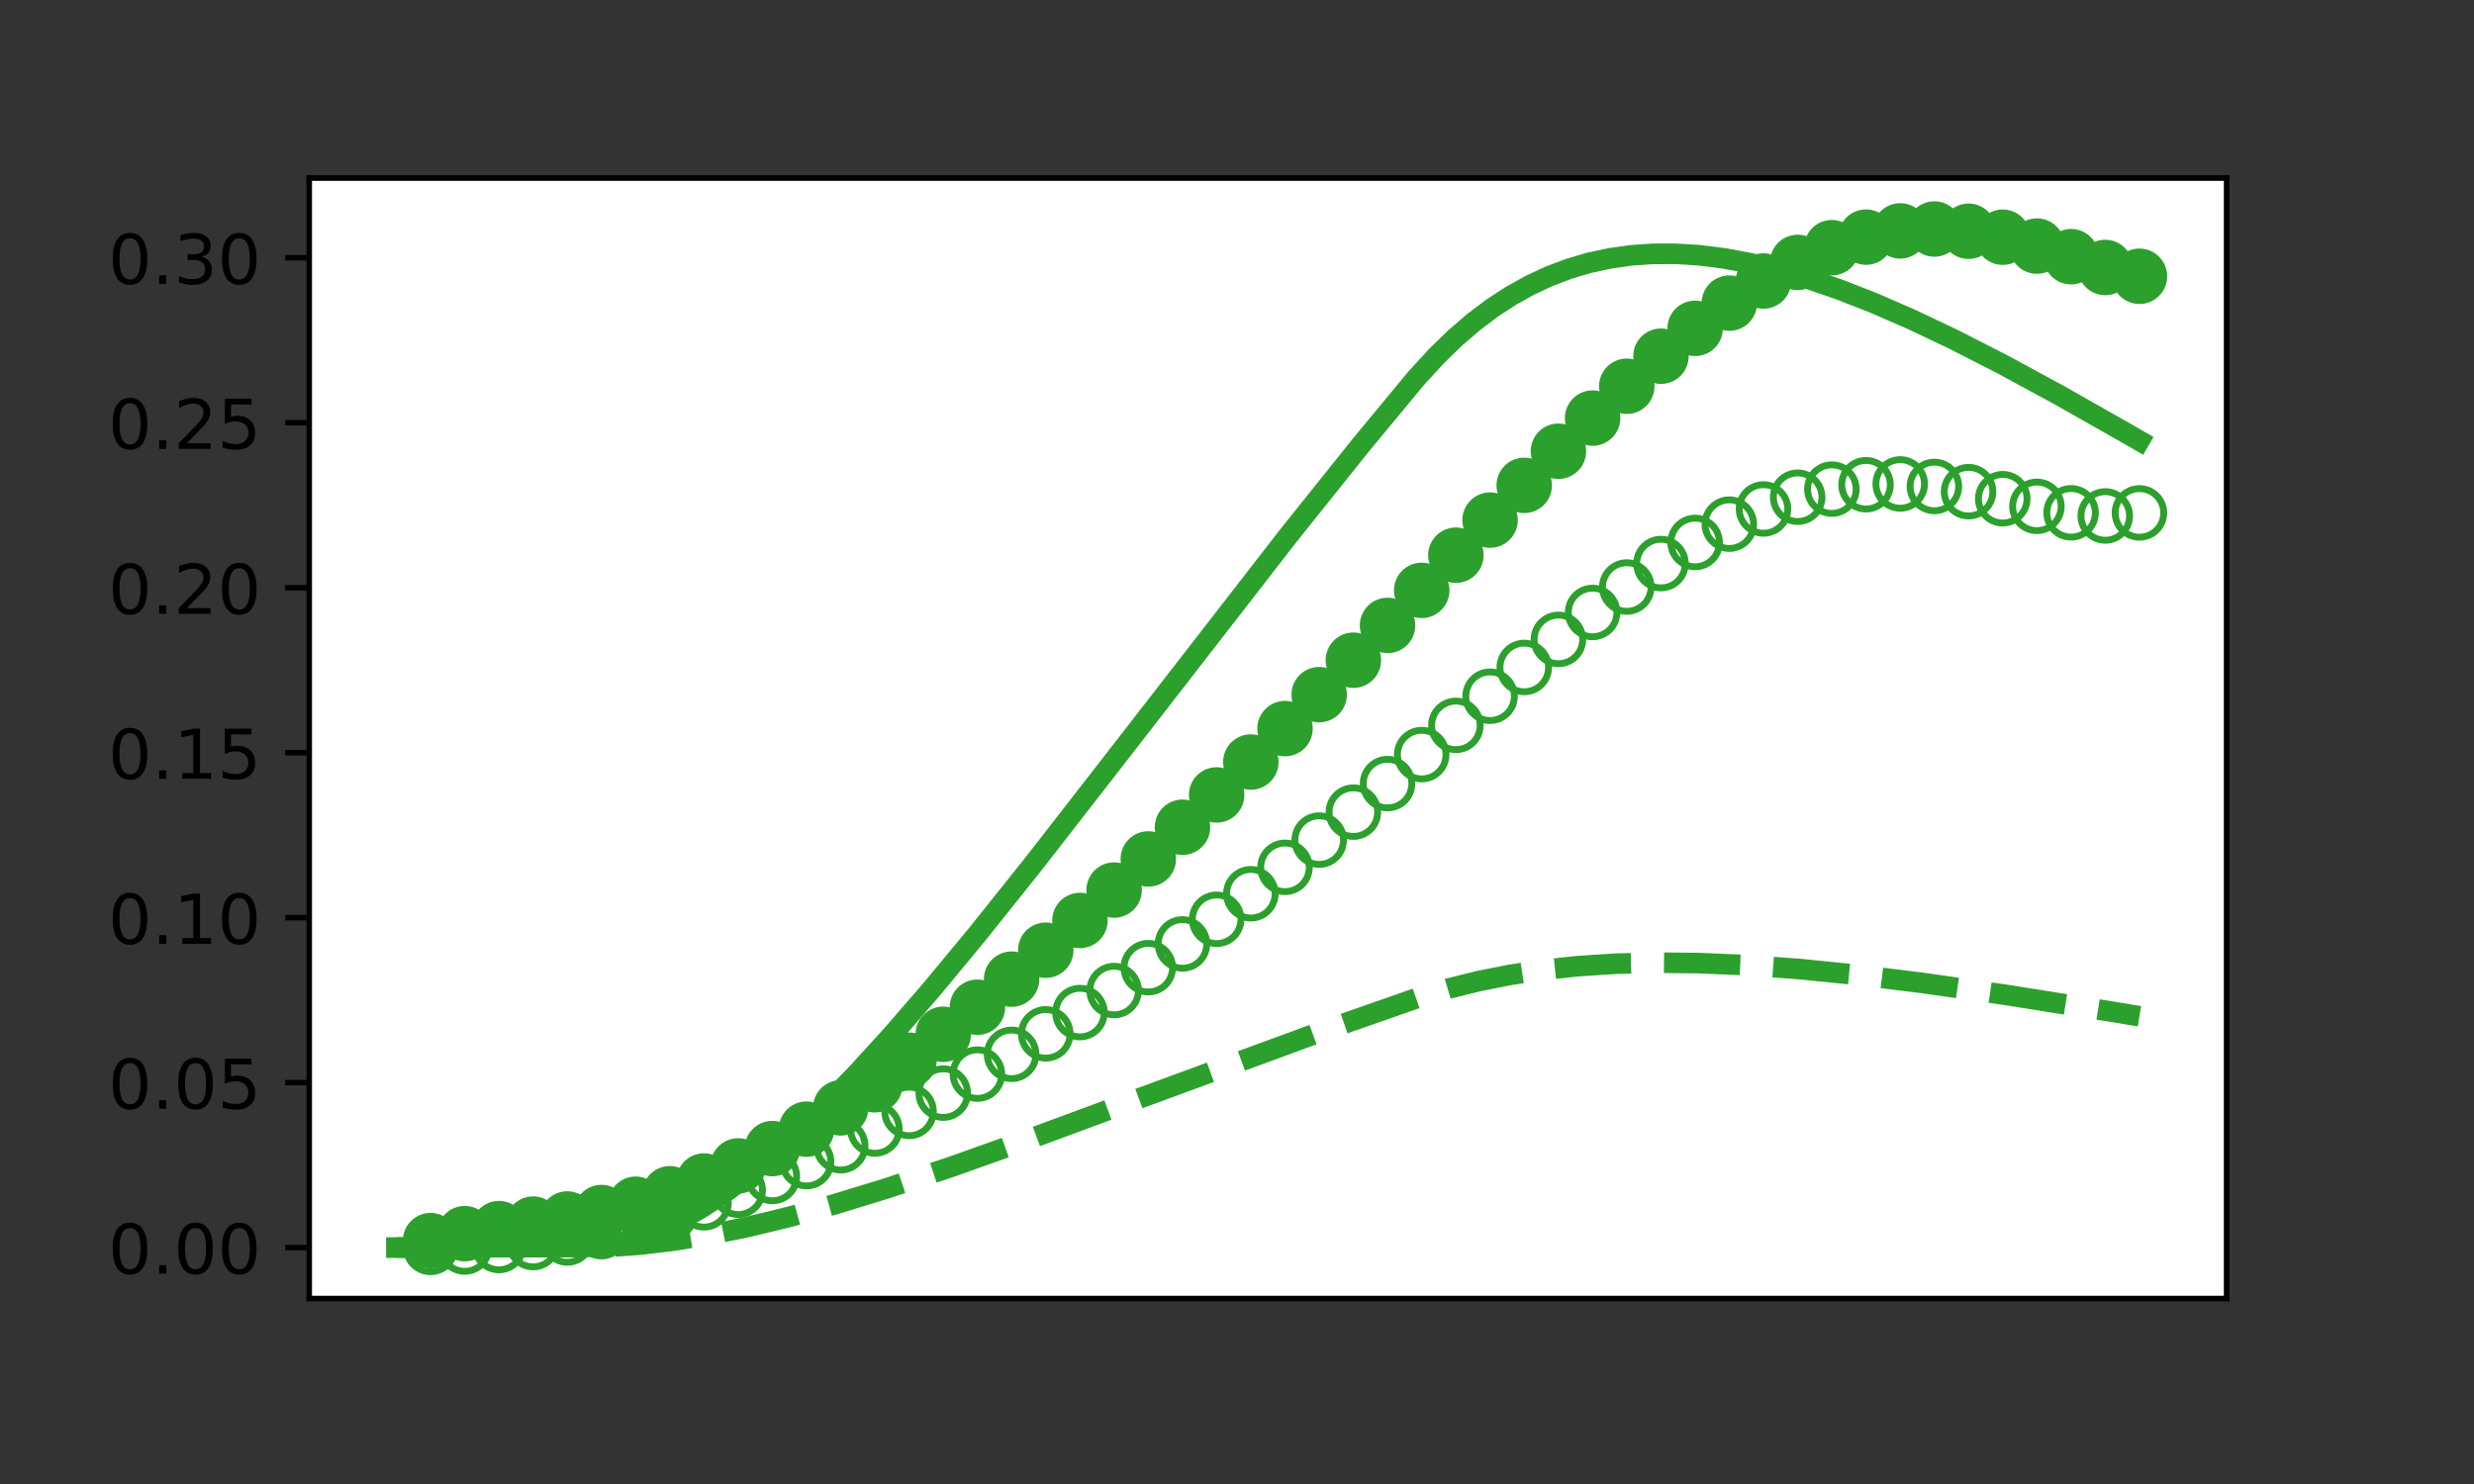 <?xml version="1.0" encoding="utf-8" standalone="no"?>
<!DOCTYPE svg PUBLIC "-//W3C//DTD SVG 1.1//EN"
  "http://www.w3.org/Graphics/SVG/1.1/DTD/svg11.dtd">
<!-- Created with matplotlib (https://matplotlib.org/) -->
<svg height="216pt" version="1.1" viewBox="0 0 360 216" width="360pt" xmlns="http://www.w3.org/2000/svg" xmlns:xlink="http://www.w3.org/1999/xlink">
 <rect x="0" y="0" width="360" height="216" fill="#333333" stroke="none"/>
 <defs>
  <style type="text/css">*{stroke-linecap:butt;stroke-linejoin:round;}</style>
 </defs>
 <g id="figure_1">
  <g id="patch_1">
   <path d="M 0 216 
L 360 216 
L 360 0 
L 0 0 
z
" style="fill:none;"/>
  </g>
  <g id="axes_1">
   <g id="patch_2">
    <path d="M 45 189 
L 324 189 
L 324 25.92 
L 45 25.92 
z
" style="fill:#ffffff;"/>
   </g>
   <g id="PathCollection_1">
    <path clip-path="url(#p27e7b2df87)" d="M 62.655 185.099 
C 63.593 185.099 64.492 184.727 65.155 184.064 
C 65.818 183.401 66.191 182.501 66.191 181.564 
C 66.191 180.626 65.818 179.727 65.155 179.064 
C 64.492 178.401 63.593 178.028 62.655 178.028 
C 61.717 178.028 60.818 178.401 60.155 179.064 
C 59.492 179.727 59.12 180.626 59.12 181.564 
C 59.12 182.501 59.492 183.401 60.155 184.064 
C 60.818 184.727 61.717 185.099 62.655 185.099 
z
" style="fill:none;stroke:#2ca02c;"/>
   </g>
   <g id="PathCollection_2">
    <path clip-path="url(#p27e7b2df87)" d="M 67.628 185.044 
C 68.566 185.044 69.465 184.672 70.128 184.009 
C 70.791 183.346 71.164 182.446 71.164 181.509 
C 71.164 180.571 70.791 179.672 70.128 179.009 
C 69.465 178.346 68.566 177.973 67.628 177.973 
C 66.691 177.973 65.791 178.346 65.128 179.009 
C 64.465 179.672 64.093 180.571 64.093 181.509 
C 64.093 182.446 64.465 183.346 65.128 184.009 
C 65.791 184.672 66.691 185.044 67.628 185.044 
z
" style="fill:none;stroke:#2ca02c;"/>
   </g>
   <g id="PathCollection_3">
    <path clip-path="url(#p27e7b2df87)" d="M 72.602 184.825 
C 73.539 184.825 74.439 184.453 75.102 183.79 
C 75.765 183.127 76.137 182.227 76.137 181.29 
C 76.137 180.352 75.765 179.453 75.102 178.79 
C 74.439 178.127 73.539 177.754 72.602 177.754 
C 71.664 177.754 70.765 178.127 70.102 178.79 
C 69.439 179.453 69.066 180.352 69.066 181.29 
C 69.066 182.227 69.439 183.127 70.102 183.79 
C 70.765 184.453 71.664 184.825 72.602 184.825 
z
" style="fill:none;stroke:#2ca02c;"/>
   </g>
   <g id="PathCollection_4">
    <path clip-path="url(#p27e7b2df87)" d="M 77.575 184.394 
C 78.513 184.394 79.412 184.021 80.075 183.358 
C 80.738 182.695 81.11 181.796 81.11 180.858 
C 81.11 179.92 80.738 179.021 80.075 178.358 
C 79.412 177.695 78.513 177.323 77.575 177.323 
C 76.637 177.323 75.738 177.695 75.075 178.358 
C 74.412 179.021 74.039 179.92 74.039 180.858 
C 74.039 181.796 74.412 182.695 75.075 183.358 
C 75.738 184.021 76.637 184.394 77.575 184.394 
z
" style="fill:none;stroke:#2ca02c;"/>
   </g>
   <g id="PathCollection_5">
    <path clip-path="url(#p27e7b2df87)" d="M 82.548 183.723 
C 83.486 183.723 84.385 183.35 85.048 182.687 
C 85.711 182.024 86.084 181.125 86.084 180.187 
C 86.084 179.25 85.711 178.35 85.048 177.687 
C 84.385 177.024 83.486 176.652 82.548 176.652 
C 81.61 176.652 80.711 177.024 80.048 177.687 
C 79.385 178.35 79.013 179.25 79.013 180.187 
C 79.013 181.125 79.385 182.024 80.048 182.687 
C 80.711 183.35 81.61 183.723 82.548 183.723 
z
" style="fill:none;stroke:#2ca02c;"/>
   </g>
   <g id="PathCollection_6">
    <path clip-path="url(#p27e7b2df87)" d="M 87.521 182.803 
C 88.459 182.803 89.358 182.43 90.021 181.767 
C 90.684 181.104 91.057 180.205 91.057 179.267 
C 91.057 178.33 90.684 177.43 90.021 176.767 
C 89.358 176.104 88.459 175.732 87.521 175.732 
C 86.584 175.732 85.684 176.104 85.021 176.767 
C 84.358 177.43 83.986 178.33 83.986 179.267 
C 83.986 180.205 84.358 181.104 85.021 181.767 
C 85.684 182.43 86.584 182.803 87.521 182.803 
z
" style="fill:none;stroke:#2ca02c;"/>
   </g>
   <g id="PathCollection_7">
    <path clip-path="url(#p27e7b2df87)" d="M 92.495 181.635 
C 93.432 181.635 94.332 181.263 94.995 180.6 
C 95.658 179.937 96.03 179.037 96.03 178.1 
C 96.03 177.162 95.658 176.263 94.995 175.6 
C 94.332 174.937 93.432 174.564 92.495 174.564 
C 91.557 174.564 90.658 174.937 89.995 175.6 
C 89.332 176.263 88.959 177.162 88.959 178.1 
C 88.959 179.037 89.332 179.937 89.995 180.6 
C 90.658 181.263 91.557 181.635 92.495 181.635 
z
" style="fill:none;stroke:#2ca02c;"/>
   </g>
   <g id="PathCollection_8">
    <path clip-path="url(#p27e7b2df87)" d="M 97.468 180.231 
C 98.406 180.231 99.305 179.859 99.968 179.196 
C 100.631 178.533 101.003 177.633 101.003 176.696 
C 101.003 175.758 100.631 174.859 99.968 174.196 
C 99.305 173.533 98.406 173.16 97.468 173.16 
C 96.53 173.16 95.631 173.533 94.968 174.196 
C 94.305 174.859 93.932 175.758 93.932 176.696 
C 93.932 177.633 94.305 178.533 94.968 179.196 
C 95.631 179.859 96.53 180.231 97.468 180.231 
z
" style="fill:none;stroke:#2ca02c;"/>
   </g>
   <g id="PathCollection_9">
    <path clip-path="url(#p27e7b2df87)" d="M 102.441 178.607 
C 103.379 178.607 104.278 178.235 104.941 177.572 
C 105.604 176.909 105.977 176.009 105.977 175.072 
C 105.977 174.134 105.604 173.235 104.941 172.572 
C 104.278 171.909 103.379 171.536 102.441 171.536 
C 101.504 171.536 100.604 171.909 99.941 172.572 
C 99.278 173.235 98.906 174.134 98.906 175.072 
C 98.906 176.009 99.278 176.909 99.941 177.572 
C 100.604 178.235 101.504 178.607 102.441 178.607 
z
" style="fill:none;stroke:#2ca02c;"/>
   </g>
   <g id="PathCollection_10">
    <path clip-path="url(#p27e7b2df87)" d="M 107.414 176.782 
C 108.352 176.782 109.251 176.41 109.914 175.747 
C 110.577 175.084 110.95 174.184 110.95 173.247 
C 110.95 172.309 110.577 171.41 109.914 170.747 
C 109.251 170.084 108.352 169.711 107.414 169.711 
C 106.477 169.711 105.577 170.084 104.914 170.747 
C 104.251 171.41 103.879 172.309 103.879 173.247 
C 103.879 174.184 104.251 175.084 104.914 175.747 
C 105.577 176.41 106.477 176.782 107.414 176.782 
z
" style="fill:none;stroke:#2ca02c;"/>
   </g>
   <g id="PathCollection_11">
    <path clip-path="url(#p27e7b2df87)" d="M 112.388 174.777 
C 113.325 174.777 114.225 174.404 114.888 173.741 
C 115.551 173.078 115.923 172.179 115.923 171.241 
C 115.923 170.304 115.551 169.404 114.888 168.741 
C 114.225 168.078 113.325 167.706 112.388 167.706 
C 111.45 167.706 110.551 168.078 109.888 168.741 
C 109.225 169.404 108.852 170.304 108.852 171.241 
C 108.852 172.179 109.225 173.078 109.888 173.741 
C 110.551 174.404 111.45 174.777 112.388 174.777 
z
" style="fill:none;stroke:#2ca02c;"/>
   </g>
   <g id="PathCollection_12">
    <path clip-path="url(#p27e7b2df87)" d="M 117.361 172.611 
C 118.299 172.611 119.198 172.238 119.861 171.575 
C 120.524 170.912 120.896 170.013 120.896 169.075 
C 120.896 168.138 120.524 167.238 119.861 166.575 
C 119.198 165.912 118.299 165.54 117.361 165.54 
C 116.423 165.54 115.524 165.912 114.861 166.575 
C 114.198 167.238 113.825 168.138 113.825 169.075 
C 113.825 170.013 114.198 170.912 114.861 171.575 
C 115.524 172.238 116.423 172.611 117.361 172.611 
z
" style="fill:none;stroke:#2ca02c;"/>
   </g>
   <g id="PathCollection_13">
    <path clip-path="url(#p27e7b2df87)" d="M 122.334 170.301 
C 123.272 170.301 124.171 169.929 124.834 169.266 
C 125.497 168.603 125.87 167.703 125.87 166.766 
C 125.87 165.828 125.497 164.929 124.834 164.266 
C 124.171 163.603 123.272 163.23 122.334 163.23 
C 121.397 163.23 120.497 163.603 119.834 164.266 
C 119.171 164.929 118.799 165.828 118.799 166.766 
C 118.799 167.703 119.171 168.603 119.834 169.266 
C 120.497 169.929 121.397 170.301 122.334 170.301 
z
" style="fill:none;stroke:#2ca02c;"/>
   </g>
   <g id="PathCollection_14">
    <path clip-path="url(#p27e7b2df87)" d="M 127.307 167.863 
C 128.245 167.863 129.144 167.491 129.807 166.828 
C 130.47 166.165 130.843 165.265 130.843 164.328 
C 130.843 163.39 130.47 162.491 129.807 161.828 
C 129.144 161.165 128.245 160.792 127.307 160.792 
C 126.37 160.792 125.47 161.165 124.807 161.828 
C 124.144 162.491 123.772 163.39 123.772 164.328 
C 123.772 165.265 124.144 166.165 124.807 166.828 
C 125.47 167.491 126.37 167.863 127.307 167.863 
z
" style="fill:none;stroke:#2ca02c;"/>
   </g>
   <g id="PathCollection_15">
    <path clip-path="url(#p27e7b2df87)" d="M 132.281 165.308 
C 133.218 165.308 134.118 164.935 134.781 164.272 
C 135.444 163.609 135.816 162.71 135.816 161.772 
C 135.816 160.835 135.444 159.935 134.781 159.272 
C 134.118 158.609 133.218 158.237 132.281 158.237 
C 131.343 158.237 130.444 158.609 129.781 159.272 
C 129.118 159.935 128.745 160.835 128.745 161.772 
C 128.745 162.71 129.118 163.609 129.781 164.272 
C 130.444 164.935 131.343 165.308 132.281 165.308 
z
" style="fill:none;stroke:#2ca02c;"/>
   </g>
   <g id="PathCollection_16">
    <path clip-path="url(#p27e7b2df87)" d="M 137.254 162.643 
C 138.192 162.643 139.091 162.27 139.754 161.607 
C 140.417 160.944 140.79 160.045 140.79 159.107 
C 140.79 158.169 140.417 157.27 139.754 156.607 
C 139.091 155.944 138.192 155.571 137.254 155.571 
C 136.316 155.571 135.417 155.944 134.754 156.607 
C 134.091 157.27 133.718 158.169 133.718 159.107 
C 133.718 160.045 134.091 160.944 134.754 161.607 
C 135.417 162.27 136.316 162.643 137.254 162.643 
z
" style="fill:none;stroke:#2ca02c;"/>
   </g>
   <g id="PathCollection_17">
    <path clip-path="url(#p27e7b2df87)" d="M 142.227 159.872 
C 143.165 159.872 144.064 159.499 144.727 158.836 
C 145.39 158.173 145.763 157.274 145.763 156.336 
C 145.763 155.399 145.39 154.499 144.727 153.836 
C 144.064 153.173 143.165 152.801 142.227 152.801 
C 141.29 152.801 140.39 153.173 139.727 153.836 
C 139.064 154.499 138.692 155.399 138.692 156.336 
C 138.692 157.274 139.064 158.173 139.727 158.836 
C 140.39 159.499 141.29 159.872 142.227 159.872 
z
" style="fill:none;stroke:#2ca02c;"/>
   </g>
   <g id="PathCollection_18">
    <path clip-path="url(#p27e7b2df87)" d="M 147.201 156.996 
C 148.138 156.996 149.038 156.624 149.701 155.961 
C 150.364 155.298 150.736 154.398 150.736 153.461 
C 150.736 152.523 150.364 151.624 149.701 150.961 
C 149.038 150.298 148.138 149.925 147.201 149.925 
C 146.263 149.925 145.364 150.298 144.701 150.961 
C 144.038 151.624 143.665 152.523 143.665 153.461 
C 143.665 154.398 144.038 155.298 144.701 155.961 
C 145.364 156.624 146.263 156.996 147.201 156.996 
z
" style="fill:none;stroke:#2ca02c;"/>
   </g>
   <g id="PathCollection_19">
    <path clip-path="url(#p27e7b2df87)" d="M 152.174 154.014 
C 153.111 154.014 154.011 153.641 154.674 152.978 
C 155.337 152.315 155.709 151.416 155.709 150.478 
C 155.709 149.541 155.337 148.641 154.674 147.978 
C 154.011 147.315 153.111 146.943 152.174 146.943 
C 151.236 146.943 150.337 147.315 149.674 147.978 
C 149.011 148.641 148.638 149.541 148.638 150.478 
C 148.638 151.416 149.011 152.315 149.674 152.978 
C 150.337 153.641 151.236 154.014 152.174 154.014 
z
" style="fill:none;stroke:#2ca02c;"/>
   </g>
   <g id="PathCollection_20">
    <path clip-path="url(#p27e7b2df87)" d="M 157.147 150.921 
C 158.085 150.921 158.984 150.548 159.647 149.885 
C 160.31 149.222 160.683 148.323 160.683 147.385 
C 160.683 146.448 160.31 145.548 159.647 144.885 
C 158.984 144.222 158.085 143.85 157.147 143.85 
C 156.209 143.85 155.31 144.222 154.647 144.885 
C 153.984 145.548 153.612 146.448 153.612 147.385 
C 153.612 148.323 153.984 149.222 154.647 149.885 
C 155.31 150.548 156.209 150.921 157.147 150.921 
z
" style="fill:none;stroke:#2ca02c;"/>
   </g>
   <g id="PathCollection_21">
    <path clip-path="url(#p27e7b2df87)" d="M 162.12 147.712 
C 163.058 147.712 163.957 147.34 164.62 146.677 
C 165.283 146.014 165.656 145.114 165.656 144.177 
C 165.656 143.239 165.283 142.34 164.62 141.677 
C 163.957 141.014 163.058 140.641 162.12 140.641 
C 161.183 140.641 160.283 141.014 159.62 141.677 
C 158.957 142.34 158.585 143.239 158.585 144.177 
C 158.585 145.114 158.957 146.014 159.62 146.677 
C 160.283 147.34 161.183 147.712 162.12 147.712 
z
" style="fill:none;stroke:#2ca02c;"/>
   </g>
   <g id="PathCollection_22">
    <path clip-path="url(#p27e7b2df87)" d="M 167.094 144.382 
C 168.031 144.382 168.931 144.01 169.594 143.347 
C 170.257 142.683 170.629 141.784 170.629 140.847 
C 170.629 139.909 170.257 139.01 169.594 138.347 
C 168.931 137.683 168.031 137.311 167.094 137.311 
C 166.156 137.311 165.257 137.683 164.594 138.347 
C 163.931 139.01 163.558 139.909 163.558 140.847 
C 163.558 141.784 163.931 142.683 164.594 143.347 
C 165.257 144.01 166.156 144.382 167.094 144.382 
z
" style="fill:none;stroke:#2ca02c;"/>
   </g>
   <g id="PathCollection_23">
    <path clip-path="url(#p27e7b2df87)" d="M 172.067 140.925 
C 173.004 140.925 173.904 140.553 174.567 139.89 
C 175.23 139.227 175.602 138.328 175.602 137.39 
C 175.602 136.452 175.23 135.553 174.567 134.89 
C 173.904 134.227 173.004 133.854 172.067 133.854 
C 171.129 133.854 170.23 134.227 169.567 134.89 
C 168.904 135.553 168.531 136.452 168.531 137.39 
C 168.531 138.328 168.904 139.227 169.567 139.89 
C 170.23 140.553 171.129 140.925 172.067 140.925 
z
" style="fill:none;stroke:#2ca02c;"/>
   </g>
   <g id="PathCollection_24">
    <path clip-path="url(#p27e7b2df87)" d="M 177.04 137.339 
C 177.978 137.339 178.877 136.967 179.54 136.304 
C 180.203 135.641 180.576 134.741 180.576 133.804 
C 180.576 132.866 180.203 131.967 179.54 131.304 
C 178.877 130.641 177.978 130.268 177.04 130.268 
C 176.102 130.268 175.203 130.641 174.54 131.304 
C 173.877 131.967 173.505 132.866 173.505 133.804 
C 173.505 134.741 173.877 135.641 174.54 136.304 
C 175.203 136.967 176.102 137.339 177.04 137.339 
z
" style="fill:none;stroke:#2ca02c;"/>
   </g>
   <g id="PathCollection_25">
    <path clip-path="url(#p27e7b2df87)" d="M 182.013 133.623 
C 182.951 133.623 183.85 133.25 184.513 132.587 
C 185.176 131.924 185.549 131.025 185.549 130.087 
C 185.549 129.15 185.176 128.25 184.513 127.587 
C 183.85 126.924 182.951 126.552 182.013 126.552 
C 181.076 126.552 180.176 126.924 179.513 127.587 
C 178.85 128.25 178.478 129.15 178.478 130.087 
C 178.478 131.025 178.85 131.924 179.513 132.587 
C 180.176 133.25 181.076 133.623 182.013 133.623 
z
" style="fill:none;stroke:#2ca02c;"/>
   </g>
   <g id="PathCollection_26">
    <path clip-path="url(#p27e7b2df87)" d="M 186.987 129.779 
C 187.924 129.779 188.824 129.407 189.487 128.744 
C 190.15 128.081 190.522 127.181 190.522 126.244 
C 190.522 125.306 190.15 124.407 189.487 123.744 
C 188.824 123.081 187.924 122.708 186.987 122.708 
C 186.049 122.708 185.15 123.081 184.487 123.744 
C 183.824 124.407 183.451 125.306 183.451 126.244 
C 183.451 127.181 183.824 128.081 184.487 128.744 
C 185.15 129.407 186.049 129.779 186.987 129.779 
z
" style="fill:none;stroke:#2ca02c;"/>
   </g>
   <g id="PathCollection_27">
    <path clip-path="url(#p27e7b2df87)" d="M 191.96 125.816 
C 192.898 125.816 193.797 125.443 194.46 124.78 
C 195.123 124.117 195.495 123.218 195.495 122.28 
C 195.495 121.343 195.123 120.443 194.46 119.78 
C 193.797 119.117 192.898 118.745 191.96 118.745 
C 191.022 118.745 190.123 119.117 189.46 119.78 
C 188.797 120.443 188.424 121.343 188.424 122.28 
C 188.424 123.218 188.797 124.117 189.46 124.78 
C 190.123 125.443 191.022 125.816 191.96 125.816 
z
" style="fill:none;stroke:#2ca02c;"/>
   </g>
   <g id="PathCollection_28">
    <path clip-path="url(#p27e7b2df87)" d="M 196.933 121.746 
C 197.871 121.746 198.77 121.373 199.433 120.71 
C 200.096 120.047 200.469 119.148 200.469 118.21 
C 200.469 117.273 200.096 116.373 199.433 115.71 
C 198.77 115.047 197.871 114.675 196.933 114.675 
C 195.996 114.675 195.096 115.047 194.433 115.71 
C 193.77 116.373 193.398 117.273 193.398 118.21 
C 193.398 119.148 193.77 120.047 194.433 120.71 
C 195.096 121.373 195.996 121.746 196.933 121.746 
z
" style="fill:none;stroke:#2ca02c;"/>
   </g>
   <g id="PathCollection_29">
    <path clip-path="url(#p27e7b2df87)" d="M 201.906 117.588 
C 202.844 117.588 203.743 117.215 204.406 116.552 
C 205.069 115.889 205.442 114.99 205.442 114.052 
C 205.442 113.115 205.069 112.215 204.406 111.552 
C 203.743 110.889 202.844 110.517 201.906 110.517 
C 200.969 110.517 200.069 110.889 199.406 111.552 
C 198.743 112.215 198.371 113.115 198.371 114.052 
C 198.371 114.99 198.743 115.889 199.406 116.552 
C 200.069 117.215 200.969 117.588 201.906 117.588 
z
" style="fill:none;stroke:#2ca02c;"/>
   </g>
   <g id="PathCollection_30">
    <path clip-path="url(#p27e7b2df87)" d="M 206.88 113.367 
C 207.817 113.367 208.717 112.995 209.38 112.332 
C 210.043 111.669 210.415 110.77 210.415 109.832 
C 210.415 108.894 210.043 107.995 209.38 107.332 
C 208.717 106.669 207.817 106.296 206.88 106.296 
C 205.942 106.296 205.043 106.669 204.38 107.332 
C 203.717 107.995 203.344 108.894 203.344 109.832 
C 203.344 110.77 203.717 111.669 204.38 112.332 
C 205.043 112.995 205.942 113.367 206.88 113.367 
z
" style="fill:none;stroke:#2ca02c;"/>
   </g>
   <g id="PathCollection_31">
    <path clip-path="url(#p27e7b2df87)" d="M 211.853 109.117 
C 212.791 109.117 213.69 108.744 214.353 108.081 
C 215.016 107.418 215.388 106.519 215.388 105.581 
C 215.388 104.643 215.016 103.744 214.353 103.081 
C 213.69 102.418 212.791 102.046 211.853 102.046 
C 210.915 102.046 210.016 102.418 209.353 103.081 
C 208.69 103.744 208.317 104.643 208.317 105.581 
C 208.317 106.519 208.69 107.418 209.353 108.081 
C 210.016 108.744 210.915 109.117 211.853 109.117 
z
" style="fill:none;stroke:#2ca02c;"/>
   </g>
   <g id="PathCollection_32">
    <path clip-path="url(#p27e7b2df87)" d="M 216.826 104.874 
C 217.764 104.874 218.663 104.502 219.326 103.839 
C 219.989 103.176 220.362 102.276 220.362 101.339 
C 220.362 100.401 219.989 99.502 219.326 98.839 
C 218.663 98.176 217.764 97.803 216.826 97.803 
C 215.889 97.803 214.989 98.176 214.326 98.839 
C 213.663 99.502 213.291 100.401 213.291 101.339 
C 213.291 102.276 213.663 103.176 214.326 103.839 
C 214.989 104.502 215.889 104.874 216.826 104.874 
z
" style="fill:none;stroke:#2ca02c;"/>
   </g>
   <g id="PathCollection_33">
    <path clip-path="url(#p27e7b2df87)" d="M 221.799 100.686 
C 222.737 100.686 223.636 100.313 224.299 99.65 
C 224.962 98.987 225.335 98.088 225.335 97.15 
C 225.335 96.213 224.962 95.313 224.299 94.65 
C 223.636 93.987 222.737 93.615 221.799 93.615 
C 220.862 93.615 219.962 93.987 219.299 94.65 
C 218.636 95.313 218.264 96.213 218.264 97.15 
C 218.264 98.088 218.636 98.987 219.299 99.65 
C 219.962 100.313 220.862 100.686 221.799 100.686 
z
" style="fill:none;stroke:#2ca02c;"/>
   </g>
   <g id="PathCollection_34">
    <path clip-path="url(#p27e7b2df87)" d="M 226.773 96.603 
C 227.71 96.603 228.61 96.23 229.273 95.567 
C 229.936 94.904 230.308 94.005 230.308 93.067 
C 230.308 92.129 229.936 91.23 229.273 90.567 
C 228.61 89.904 227.71 89.531 226.773 89.531 
C 225.835 89.531 224.936 89.904 224.273 90.567 
C 223.61 91.23 223.237 92.129 223.237 93.067 
C 223.237 94.005 223.61 94.904 224.273 95.567 
C 224.936 96.23 225.835 96.603 226.773 96.603 
z
" style="fill:none;stroke:#2ca02c;"/>
   </g>
   <g id="PathCollection_35">
    <path clip-path="url(#p27e7b2df87)" d="M 231.746 92.681 
C 232.684 92.681 233.583 92.308 234.246 91.645 
C 234.909 90.982 235.282 90.083 235.282 89.145 
C 235.282 88.208 234.909 87.308 234.246 86.645 
C 233.583 85.982 232.684 85.61 231.746 85.61 
C 230.808 85.61 229.909 85.982 229.246 86.645 
C 228.583 87.308 228.21 88.208 228.21 89.145 
C 228.21 90.083 228.583 90.982 229.246 91.645 
C 229.909 92.308 230.808 92.681 231.746 92.681 
z
" style="fill:none;stroke:#2ca02c;"/>
   </g>
   <g id="PathCollection_36">
    <path clip-path="url(#p27e7b2df87)" d="M 236.719 88.981 
C 237.657 88.981 238.556 88.608 239.219 87.945 
C 239.882 87.282 240.255 86.383 240.255 85.445 
C 240.255 84.507 239.882 83.608 239.219 82.945 
C 238.556 82.282 237.657 81.909 236.719 81.909 
C 235.782 81.909 234.882 82.282 234.219 82.945 
C 233.556 83.608 233.184 84.507 233.184 85.445 
C 233.184 86.383 233.556 87.282 234.219 87.945 
C 234.882 88.608 235.782 88.981 236.719 88.981 
z
" style="fill:none;stroke:#2ca02c;"/>
   </g>
   <g id="PathCollection_37">
    <path clip-path="url(#p27e7b2df87)" d="M 241.693 85.564 
C 242.63 85.564 243.53 85.191 244.193 84.528 
C 244.856 83.865 245.228 82.966 245.228 82.028 
C 245.228 81.091 244.856 80.191 244.193 79.528 
C 243.53 78.865 242.63 78.493 241.693 78.493 
C 240.755 78.493 239.856 78.865 239.193 79.528 
C 238.53 80.191 238.157 81.091 238.157 82.028 
C 238.157 82.966 238.53 83.865 239.193 84.528 
C 239.856 85.191 240.755 85.564 241.693 85.564 
z
" style="fill:none;stroke:#2ca02c;"/>
   </g>
   <g id="PathCollection_38">
    <path clip-path="url(#p27e7b2df87)" d="M 246.666 82.493 
C 247.603 82.493 248.503 82.12 249.166 81.457 
C 249.829 80.794 250.201 79.895 250.201 78.957 
C 250.201 78.019 249.829 77.12 249.166 76.457 
C 248.503 75.794 247.603 75.421 246.666 75.421 
C 245.728 75.421 244.829 75.794 244.166 76.457 
C 243.503 77.12 243.13 78.019 243.13 78.957 
C 243.13 79.895 243.503 80.794 244.166 81.457 
C 244.829 82.12 245.728 82.493 246.666 82.493 
z
" style="fill:none;stroke:#2ca02c;"/>
   </g>
   <g id="PathCollection_39">
    <path clip-path="url(#p27e7b2df87)" d="M 251.639 79.826 
C 252.577 79.826 253.476 79.453 254.139 78.79 
C 254.802 78.127 255.175 77.228 255.175 76.29 
C 255.175 75.353 254.802 74.453 254.139 73.79 
C 253.476 73.127 252.577 72.755 251.639 72.755 
C 250.701 72.755 249.802 73.127 249.139 73.79 
C 248.476 74.453 248.104 75.353 248.104 76.29 
C 248.104 77.228 248.476 78.127 249.139 78.79 
C 249.802 79.453 250.701 79.826 251.639 79.826 
z
" style="fill:none;stroke:#2ca02c;"/>
   </g>
   <g id="PathCollection_40">
    <path clip-path="url(#p27e7b2df87)" d="M 256.612 77.616 
C 257.55 77.616 258.449 77.244 259.112 76.581 
C 259.775 75.918 260.148 75.018 260.148 74.081 
C 260.148 73.143 259.775 72.244 259.112 71.581 
C 258.449 70.918 257.55 70.545 256.612 70.545 
C 255.675 70.545 254.775 70.918 254.112 71.581 
C 253.449 72.244 253.077 73.143 253.077 74.081 
C 253.077 75.018 253.449 75.918 254.112 76.581 
C 254.775 77.244 255.675 77.616 256.612 77.616 
z
" style="fill:none;stroke:#2ca02c;"/>
   </g>
   <g id="PathCollection_41">
    <path clip-path="url(#p27e7b2df87)" d="M 261.586 75.907 
C 262.523 75.907 263.423 75.535 264.086 74.872 
C 264.749 74.209 265.121 73.309 265.121 72.372 
C 265.121 71.434 264.749 70.535 264.086 69.872 
C 263.423 69.209 262.523 68.836 261.586 68.836 
C 260.648 68.836 259.749 69.209 259.086 69.872 
C 258.423 70.535 258.05 71.434 258.05 72.372 
C 258.05 73.309 258.423 74.209 259.086 74.872 
C 259.749 75.535 260.648 75.907 261.586 75.907 
z
" style="fill:none;stroke:#2ca02c;"/>
   </g>
   <g id="PathCollection_42">
    <path clip-path="url(#p27e7b2df87)" d="M 266.559 74.728 
C 267.496 74.728 268.396 74.356 269.059 73.693 
C 269.722 73.03 270.094 72.13 270.094 71.193 
C 270.094 70.255 269.722 69.356 269.059 68.693 
C 268.396 68.03 267.496 67.657 266.559 67.657 
C 265.621 67.657 264.722 68.03 264.059 68.693 
C 263.396 69.356 263.023 70.255 263.023 71.193 
C 263.023 72.13 263.396 73.03 264.059 73.693 
C 264.722 74.356 265.621 74.728 266.559 74.728 
z
" style="fill:none;stroke:#2ca02c;"/>
   </g>
   <g id="PathCollection_43">
    <path clip-path="url(#p27e7b2df87)" d="M 271.532 74.089 
C 272.47 74.089 273.369 73.716 274.032 73.053 
C 274.695 72.39 275.068 71.491 275.068 70.553 
C 275.068 69.615 274.695 68.716 274.032 68.053 
C 273.369 67.39 272.47 67.018 271.532 67.018 
C 270.594 67.018 269.695 67.39 269.032 68.053 
C 268.369 68.716 267.997 69.615 267.997 70.553 
C 267.997 71.491 268.369 72.39 269.032 73.053 
C 269.695 73.716 270.594 74.089 271.532 74.089 
z
" style="fill:none;stroke:#2ca02c;"/>
   </g>
   <g id="PathCollection_44">
    <path clip-path="url(#p27e7b2df87)" d="M 276.505 73.974 
C 277.443 73.974 278.342 73.602 279.005 72.939 
C 279.668 72.276 280.041 71.376 280.041 70.439 
C 280.041 69.501 279.668 68.602 279.005 67.939 
C 278.342 67.276 277.443 66.903 276.505 66.903 
C 275.568 66.903 274.668 67.276 274.005 67.939 
C 273.342 68.602 272.97 69.501 272.97 70.439 
C 272.97 71.376 273.342 72.276 274.005 72.939 
C 274.668 73.602 275.568 73.974 276.505 73.974 
z
" style="fill:none;stroke:#2ca02c;"/>
   </g>
   <g id="PathCollection_45">
    <path clip-path="url(#p27e7b2df87)" d="M 281.479 74.339 
C 282.416 74.339 283.316 73.967 283.979 73.304 
C 284.642 72.641 285.014 71.741 285.014 70.804 
C 285.014 69.866 284.642 68.967 283.979 68.304 
C 283.316 67.641 282.416 67.268 281.479 67.268 
C 280.541 67.268 279.642 67.641 278.979 68.304 
C 278.316 68.967 277.943 69.866 277.943 70.804 
C 277.943 71.741 278.316 72.641 278.979 73.304 
C 279.642 73.967 280.541 74.339 281.479 74.339 
z
" style="fill:none;stroke:#2ca02c;"/>
   </g>
   <g id="PathCollection_46">
    <path clip-path="url(#p27e7b2df87)" d="M 286.452 75.1 
C 287.39 75.1 288.289 74.727 288.952 74.064 
C 289.615 73.401 289.987 72.502 289.987 71.564 
C 289.987 70.627 289.615 69.727 288.952 69.064 
C 288.289 68.401 287.39 68.029 286.452 68.029 
C 285.514 68.029 284.615 68.401 283.952 69.064 
C 283.289 69.727 282.916 70.627 282.916 71.564 
C 282.916 72.502 283.289 73.401 283.952 74.064 
C 284.615 74.727 285.514 75.1 286.452 75.1 
z
" style="fill:none;stroke:#2ca02c;"/>
   </g>
   <g id="PathCollection_47">
    <path clip-path="url(#p27e7b2df87)" d="M 291.425 76.126 
C 292.363 76.126 293.262 75.754 293.925 75.091 
C 294.588 74.428 294.961 73.529 294.961 72.591 
C 294.961 71.653 294.588 70.754 293.925 70.091 
C 293.262 69.428 292.363 69.055 291.425 69.055 
C 290.487 69.055 289.588 69.428 288.925 70.091 
C 288.262 70.754 287.89 71.653 287.89 72.591 
C 287.89 73.529 288.262 74.428 288.925 75.091 
C 289.588 75.754 290.487 76.126 291.425 76.126 
z
" style="fill:none;stroke:#2ca02c;"/>
   </g>
   <g id="PathCollection_48">
    <path clip-path="url(#p27e7b2df87)" d="M 296.398 77.235 
C 297.336 77.235 298.235 76.863 298.898 76.2 
C 299.561 75.537 299.934 74.637 299.934 73.7 
C 299.934 72.762 299.561 71.863 298.898 71.2 
C 298.235 70.537 297.336 70.164 296.398 70.164 
C 295.461 70.164 294.561 70.537 293.898 71.2 
C 293.235 71.863 292.863 72.762 292.863 73.7 
C 292.863 74.637 293.235 75.537 293.898 76.2 
C 294.561 76.863 295.461 77.235 296.398 77.235 
z
" style="fill:none;stroke:#2ca02c;"/>
   </g>
   <g id="PathCollection_49">
    <path clip-path="url(#p27e7b2df87)" d="M 301.372 78.178 
C 302.309 78.178 303.209 77.806 303.872 77.143 
C 304.535 76.48 304.907 75.58 304.907 74.643 
C 304.907 73.705 304.535 72.806 303.872 72.143 
C 303.209 71.48 302.309 71.107 301.372 71.107 
C 300.434 71.107 299.535 71.48 298.872 72.143 
C 298.209 72.806 297.836 73.705 297.836 74.643 
C 297.836 75.58 298.209 76.48 298.872 77.143 
C 299.535 77.806 300.434 78.178 301.372 78.178 
z
" style="fill:none;stroke:#2ca02c;"/>
   </g>
   <g id="PathCollection_50">
    <path clip-path="url(#p27e7b2df87)" d="M 306.345 78.633 
C 307.283 78.633 308.182 78.261 308.845 77.598 
C 309.508 76.935 309.88 76.035 309.88 75.098 
C 309.88 74.16 309.508 73.261 308.845 72.598 
C 308.182 71.935 307.283 71.562 306.345 71.562 
C 305.407 71.562 304.508 71.935 303.845 72.598 
C 303.182 73.261 302.809 74.16 302.809 75.098 
C 302.809 76.035 303.182 76.935 303.845 77.598 
C 304.508 78.261 305.407 78.633 306.345 78.633 
z
" style="fill:none;stroke:#2ca02c;"/>
   </g>
   <g id="PathCollection_51">
    <path clip-path="url(#p27e7b2df87)" d="M 311.318 78.192 
C 312.256 78.192 313.155 77.82 313.818 77.157 
C 314.481 76.494 314.854 75.594 314.854 74.657 
C 314.854 73.719 314.481 72.82 313.818 72.157 
C 313.155 71.494 312.256 71.121 311.318 71.121 
C 310.381 71.121 309.481 71.494 308.818 72.157 
C 308.155 72.82 307.783 73.719 307.783 74.657 
C 307.783 75.594 308.155 76.494 308.818 77.157 
C 309.481 77.82 310.381 78.192 311.318 78.192 
z
" style="fill:none;stroke:#2ca02c;"/>
   </g>
   <g id="PathCollection_52">
    <defs>
     <path d="M 0 3.536 
C 0.938 3.536 1.837 3.163 2.5 2.5 
C 3.163 1.837 3.536 0.938 3.536 0 
C 3.536 -0.938 3.163 -1.837 2.5 -2.5 
C 1.837 -3.163 0.938 -3.536 0 -3.536 
C -0.938 -3.536 -1.837 -3.163 -2.5 -2.5 
C -3.163 -1.837 -3.536 -0.938 -3.536 0 
C -3.536 0.938 -3.163 1.837 -2.5 2.5 
C -1.837 3.163 -0.938 3.536 0 3.536 
z
" id="m07e853c263" style="stroke:#2ca02c;"/>
    </defs>
    <g clip-path="url(#p27e7b2df87)">
     <use style="fill:#2ca02c;stroke:#2ca02c;" x="62.655" xlink:href="#m07e853c263" y="180.579"/>
    </g>
   </g>
   <g id="PathCollection_53">
    <g clip-path="url(#p27e7b2df87)">
     <use style="fill:#2ca02c;stroke:#2ca02c;" x="67.628" xlink:href="#m07e853c263" y="179.561"/>
    </g>
   </g>
   <g id="PathCollection_54">
    <g clip-path="url(#p27e7b2df87)">
     <use style="fill:#2ca02c;stroke:#2ca02c;" x="72.602" xlink:href="#m07e853c263" y="178.829"/>
    </g>
   </g>
   <g id="PathCollection_55">
    <g clip-path="url(#p27e7b2df87)">
     <use style="fill:#2ca02c;stroke:#2ca02c;" x="77.575" xlink:href="#m07e853c263" y="178.171"/>
    </g>
   </g>
   <g id="PathCollection_56">
    <g clip-path="url(#p27e7b2df87)">
     <use style="fill:#2ca02c;stroke:#2ca02c;" x="82.548" xlink:href="#m07e853c263" y="177.428"/>
    </g>
   </g>
   <g id="PathCollection_57">
    <g clip-path="url(#p27e7b2df87)">
     <use style="fill:#2ca02c;stroke:#2ca02c;" x="87.521" xlink:href="#m07e853c263" y="176.489"/>
    </g>
   </g>
   <g id="PathCollection_58">
    <g clip-path="url(#p27e7b2df87)">
     <use style="fill:#2ca02c;stroke:#2ca02c;" x="92.495" xlink:href="#m07e853c263" y="175.28"/>
    </g>
   </g>
   <g id="PathCollection_59">
    <g clip-path="url(#p27e7b2df87)">
     <use style="fill:#2ca02c;stroke:#2ca02c;" x="97.468" xlink:href="#m07e853c263" y="173.756"/>
    </g>
   </g>
   <g id="PathCollection_60">
    <g clip-path="url(#p27e7b2df87)">
     <use style="fill:#2ca02c;stroke:#2ca02c;" x="102.441" xlink:href="#m07e853c263" y="171.897"/>
    </g>
   </g>
   <g id="PathCollection_61">
    <g clip-path="url(#p27e7b2df87)">
     <use style="fill:#2ca02c;stroke:#2ca02c;" x="107.414" xlink:href="#m07e853c263" y="169.702"/>
    </g>
   </g>
   <g id="PathCollection_62">
    <g clip-path="url(#p27e7b2df87)">
     <use style="fill:#2ca02c;stroke:#2ca02c;" x="112.388" xlink:href="#m07e853c263" y="167.181"/>
    </g>
   </g>
   <g id="PathCollection_63">
    <g clip-path="url(#p27e7b2df87)">
     <use style="fill:#2ca02c;stroke:#2ca02c;" x="117.361" xlink:href="#m07e853c263" y="164.354"/>
    </g>
   </g>
   <g id="PathCollection_64">
    <g clip-path="url(#p27e7b2df87)">
     <use style="fill:#2ca02c;stroke:#2ca02c;" x="122.334" xlink:href="#m07e853c263" y="161.249"/>
    </g>
   </g>
   <g id="PathCollection_65">
    <g clip-path="url(#p27e7b2df87)">
     <use style="fill:#2ca02c;stroke:#2ca02c;" x="127.307" xlink:href="#m07e853c263" y="157.892"/>
    </g>
   </g>
   <g id="PathCollection_66">
    <g clip-path="url(#p27e7b2df87)">
     <use style="fill:#2ca02c;stroke:#2ca02c;" x="132.281" xlink:href="#m07e853c263" y="154.315"/>
    </g>
   </g>
   <g id="PathCollection_67">
    <g clip-path="url(#p27e7b2df87)">
     <use style="fill:#2ca02c;stroke:#2ca02c;" x="137.254" xlink:href="#m07e853c263" y="150.544"/>
    </g>
   </g>
   <g id="PathCollection_68">
    <g clip-path="url(#p27e7b2df87)">
     <use style="fill:#2ca02c;stroke:#2ca02c;" x="142.227" xlink:href="#m07e853c263" y="146.605"/>
    </g>
   </g>
   <g id="PathCollection_69">
    <g clip-path="url(#p27e7b2df87)">
     <use style="fill:#2ca02c;stroke:#2ca02c;" x="147.201" xlink:href="#m07e853c263" y="142.519"/>
    </g>
   </g>
   <g id="PathCollection_70">
    <g clip-path="url(#p27e7b2df87)">
     <use style="fill:#2ca02c;stroke:#2ca02c;" x="152.174" xlink:href="#m07e853c263" y="138.306"/>
    </g>
   </g>
   <g id="PathCollection_71">
    <g clip-path="url(#p27e7b2df87)">
     <use style="fill:#2ca02c;stroke:#2ca02c;" x="157.147" xlink:href="#m07e853c263" y="133.979"/>
    </g>
   </g>
   <g id="PathCollection_72">
    <g clip-path="url(#p27e7b2df87)">
     <use style="fill:#2ca02c;stroke:#2ca02c;" x="162.12" xlink:href="#m07e853c263" y="129.549"/>
    </g>
   </g>
   <g id="PathCollection_73">
    <g clip-path="url(#p27e7b2df87)">
     <use style="fill:#2ca02c;stroke:#2ca02c;" x="167.094" xlink:href="#m07e853c263" y="125.023"/>
    </g>
   </g>
   <g id="PathCollection_74">
    <g clip-path="url(#p27e7b2df87)">
     <use style="fill:#2ca02c;stroke:#2ca02c;" x="172.067" xlink:href="#m07e853c263" y="120.407"/>
    </g>
   </g>
   <g id="PathCollection_75">
    <g clip-path="url(#p27e7b2df87)">
     <use style="fill:#2ca02c;stroke:#2ca02c;" x="177.04" xlink:href="#m07e853c263" y="115.704"/>
    </g>
   </g>
   <g id="PathCollection_76">
    <g clip-path="url(#p27e7b2df87)">
     <use style="fill:#2ca02c;stroke:#2ca02c;" x="182.013" xlink:href="#m07e853c263" y="110.917"/>
    </g>
   </g>
   <g id="PathCollection_77">
    <g clip-path="url(#p27e7b2df87)">
     <use style="fill:#2ca02c;stroke:#2ca02c;" x="186.987" xlink:href="#m07e853c263" y="106.05"/>
    </g>
   </g>
   <g id="PathCollection_78">
    <g clip-path="url(#p27e7b2df87)">
     <use style="fill:#2ca02c;stroke:#2ca02c;" x="191.96" xlink:href="#m07e853c263" y="101.107"/>
    </g>
   </g>
   <g id="PathCollection_79">
    <g clip-path="url(#p27e7b2df87)">
     <use style="fill:#2ca02c;stroke:#2ca02c;" x="196.933" xlink:href="#m07e853c263" y="96.097"/>
    </g>
   </g>
   <g id="PathCollection_80">
    <g clip-path="url(#p27e7b2df87)">
     <use style="fill:#2ca02c;stroke:#2ca02c;" x="201.906" xlink:href="#m07e853c263" y="91.032"/>
    </g>
   </g>
   <g id="PathCollection_81">
    <g clip-path="url(#p27e7b2df87)">
     <use style="fill:#2ca02c;stroke:#2ca02c;" x="206.88" xlink:href="#m07e853c263" y="85.929"/>
    </g>
   </g>
   <g id="PathCollection_82">
    <g clip-path="url(#p27e7b2df87)">
     <use style="fill:#2ca02c;stroke:#2ca02c;" x="211.853" xlink:href="#m07e853c263" y="80.81"/>
    </g>
   </g>
   <g id="PathCollection_83">
    <g clip-path="url(#p27e7b2df87)">
     <use style="fill:#2ca02c;stroke:#2ca02c;" x="216.826" xlink:href="#m07e853c263" y="75.703"/>
    </g>
   </g>
   <g id="PathCollection_84">
    <g clip-path="url(#p27e7b2df87)">
     <use style="fill:#2ca02c;stroke:#2ca02c;" x="221.799" xlink:href="#m07e853c263" y="70.646"/>
    </g>
   </g>
   <g id="PathCollection_85">
    <g clip-path="url(#p27e7b2df87)">
     <use style="fill:#2ca02c;stroke:#2ca02c;" x="226.773" xlink:href="#m07e853c263" y="65.679"/>
    </g>
   </g>
   <g id="PathCollection_86">
    <g clip-path="url(#p27e7b2df87)">
     <use style="fill:#2ca02c;stroke:#2ca02c;" x="231.746" xlink:href="#m07e853c263" y="60.853"/>
    </g>
   </g>
   <g id="PathCollection_87">
    <g clip-path="url(#p27e7b2df87)">
     <use style="fill:#2ca02c;stroke:#2ca02c;" x="236.719" xlink:href="#m07e853c263" y="56.222"/>
    </g>
   </g>
   <g id="PathCollection_88">
    <g clip-path="url(#p27e7b2df87)">
     <use style="fill:#2ca02c;stroke:#2ca02c;" x="241.693" xlink:href="#m07e853c263" y="51.847"/>
    </g>
   </g>
   <g id="PathCollection_89">
    <g clip-path="url(#p27e7b2df87)">
     <use style="fill:#2ca02c;stroke:#2ca02c;" x="246.666" xlink:href="#m07e853c263" y="47.791"/>
    </g>
   </g>
   <g id="PathCollection_90">
    <g clip-path="url(#p27e7b2df87)">
     <use style="fill:#2ca02c;stroke:#2ca02c;" x="251.639" xlink:href="#m07e853c263" y="44.121"/>
    </g>
   </g>
   <g id="PathCollection_91">
    <g clip-path="url(#p27e7b2df87)">
     <use style="fill:#2ca02c;stroke:#2ca02c;" x="256.612" xlink:href="#m07e853c263" y="40.902"/>
    </g>
   </g>
   <g id="PathCollection_92">
    <g clip-path="url(#p27e7b2df87)">
     <use style="fill:#2ca02c;stroke:#2ca02c;" x="261.586" xlink:href="#m07e853c263" y="38.194"/>
    </g>
   </g>
   <g id="PathCollection_93">
    <g clip-path="url(#p27e7b2df87)">
     <use style="fill:#2ca02c;stroke:#2ca02c;" x="266.559" xlink:href="#m07e853c263" y="36.05"/>
    </g>
   </g>
   <g id="PathCollection_94">
    <g clip-path="url(#p27e7b2df87)">
     <use style="fill:#2ca02c;stroke:#2ca02c;" x="271.532" xlink:href="#m07e853c263" y="34.514"/>
    </g>
   </g>
   <g id="PathCollection_95">
    <g clip-path="url(#p27e7b2df87)">
     <use style="fill:#2ca02c;stroke:#2ca02c;" x="276.505" xlink:href="#m07e853c263" y="33.607"/>
    </g>
   </g>
   <g id="PathCollection_96">
    <g clip-path="url(#p27e7b2df87)">
     <use style="fill:#2ca02c;stroke:#2ca02c;" x="281.479" xlink:href="#m07e853c263" y="33.333"/>
    </g>
   </g>
   <g id="PathCollection_97">
    <g clip-path="url(#p27e7b2df87)">
     <use style="fill:#2ca02c;stroke:#2ca02c;" x="286.452" xlink:href="#m07e853c263" y="33.661"/>
    </g>
   </g>
   <g id="PathCollection_98">
    <g clip-path="url(#p27e7b2df87)">
     <use style="fill:#2ca02c;stroke:#2ca02c;" x="291.425" xlink:href="#m07e853c263" y="34.526"/>
    </g>
   </g>
   <g id="PathCollection_99">
    <g clip-path="url(#p27e7b2df87)">
     <use style="fill:#2ca02c;stroke:#2ca02c;" x="296.398" xlink:href="#m07e853c263" y="35.816"/>
    </g>
   </g>
   <g id="PathCollection_100">
    <g clip-path="url(#p27e7b2df87)">
     <use style="fill:#2ca02c;stroke:#2ca02c;" x="301.372" xlink:href="#m07e853c263" y="37.362"/>
    </g>
   </g>
   <g id="PathCollection_101">
    <g clip-path="url(#p27e7b2df87)">
     <use style="fill:#2ca02c;stroke:#2ca02c;" x="306.345" xlink:href="#m07e853c263" y="38.932"/>
    </g>
   </g>
   <g id="PathCollection_102">
    <g clip-path="url(#p27e7b2df87)">
     <use style="fill:#2ca02c;stroke:#2ca02c;" x="311.318" xlink:href="#m07e853c263" y="40.213"/>
    </g>
   </g>
   <g id="matplotlib.axis_1"/>
   <g id="matplotlib.axis_2">
    <g id="ytick_1">
     <g id="line2d_1">
      <defs>
       <path d="M 0 0 
L -3.5 0 
" id="m6453aa5e30" style="stroke:#000000;stroke-width:0.8;"/>
      </defs>
      <g>
       <use style="stroke:#000000;stroke-width:0.8;" x="45" xlink:href="#m6453aa5e30" y="181.587"/>
      </g>
     </g>
     <g id="text_1">
      <!-- 0.00 -->
      <g transform="translate(15.734 185.386)scale(0.1 -0.1)">
       <defs>
        <path d="M 31.781 66.406 
Q 24.172 66.406 20.328 58.906 
Q 16.5 51.422 16.5 36.375 
Q 16.5 21.391 20.328 13.891 
Q 24.172 6.391 31.781 6.391 
Q 39.453 6.391 43.281 13.891 
Q 47.125 21.391 47.125 36.375 
Q 47.125 51.422 43.281 58.906 
Q 39.453 66.406 31.781 66.406 
z
M 31.781 74.219 
Q 44.047 74.219 50.516 64.516 
Q 56.984 54.828 56.984 36.375 
Q 56.984 17.969 50.516 8.266 
Q 44.047 -1.422 31.781 -1.422 
Q 19.531 -1.422 13.062 8.266 
Q 6.594 17.969 6.594 36.375 
Q 6.594 54.828 13.062 64.516 
Q 19.531 74.219 31.781 74.219 
z
" id="DejaVuSans-48"/>
        <path d="M 10.688 12.406 
L 21 12.406 
L 21 0 
L 10.688 0 
z
" id="DejaVuSans-46"/>
       </defs>
       <use xlink:href="#DejaVuSans-48"/>
       <use x="63.623" xlink:href="#DejaVuSans-46"/>
       <use x="95.41" xlink:href="#DejaVuSans-48"/>
       <use x="159.033" xlink:href="#DejaVuSans-48"/>
      </g>
     </g>
    </g>
    <g id="ytick_2">
     <g id="line2d_2">
      <g>
       <use style="stroke:#000000;stroke-width:0.8;" x="45" xlink:href="#m6453aa5e30" y="157.576"/>
      </g>
     </g>
     <g id="text_2">
      <!-- 0.05 -->
      <g transform="translate(15.734 161.376)scale(0.1 -0.1)">
       <defs>
        <path d="M 10.797 72.906 
L 49.516 72.906 
L 49.516 64.594 
L 19.828 64.594 
L 19.828 46.734 
Q 21.969 47.469 24.109 47.828 
Q 26.266 48.188 28.422 48.188 
Q 40.625 48.188 47.75 41.5 
Q 54.891 34.812 54.891 23.391 
Q 54.891 11.625 47.562 5.094 
Q 40.234 -1.422 26.906 -1.422 
Q 22.312 -1.422 17.547 -0.641 
Q 12.797 0.141 7.719 1.703 
L 7.719 11.625 
Q 12.109 9.234 16.797 8.062 
Q 21.484 6.891 26.703 6.891 
Q 35.156 6.891 40.078 11.328 
Q 45.016 15.766 45.016 23.391 
Q 45.016 31 40.078 35.438 
Q 35.156 39.891 26.703 39.891 
Q 22.75 39.891 18.812 39.016 
Q 14.891 38.141 10.797 36.281 
z
" id="DejaVuSans-53"/>
       </defs>
       <use xlink:href="#DejaVuSans-48"/>
       <use x="63.623" xlink:href="#DejaVuSans-46"/>
       <use x="95.41" xlink:href="#DejaVuSans-48"/>
       <use x="159.033" xlink:href="#DejaVuSans-53"/>
      </g>
     </g>
    </g>
    <g id="ytick_3">
     <g id="line2d_3">
      <g>
       <use style="stroke:#000000;stroke-width:0.8;" x="45" xlink:href="#m6453aa5e30" y="133.565"/>
      </g>
     </g>
     <g id="text_3">
      <!-- 0.10 -->
      <g transform="translate(15.734 137.365)scale(0.1 -0.1)">
       <defs>
        <path d="M 12.406 8.297 
L 28.516 8.297 
L 28.516 63.922 
L 10.984 60.406 
L 10.984 69.391 
L 28.422 72.906 
L 38.281 72.906 
L 38.281 8.297 
L 54.391 8.297 
L 54.391 0 
L 12.406 0 
z
" id="DejaVuSans-49"/>
       </defs>
       <use xlink:href="#DejaVuSans-48"/>
       <use x="63.623" xlink:href="#DejaVuSans-46"/>
       <use x="95.41" xlink:href="#DejaVuSans-49"/>
       <use x="159.033" xlink:href="#DejaVuSans-48"/>
      </g>
     </g>
    </g>
    <g id="ytick_4">
     <g id="line2d_4">
      <g>
       <use style="stroke:#000000;stroke-width:0.8;" x="45" xlink:href="#m6453aa5e30" y="109.554"/>
      </g>
     </g>
     <g id="text_4">
      <!-- 0.15 -->
      <g transform="translate(15.734 113.354)scale(0.1 -0.1)">
       <use xlink:href="#DejaVuSans-48"/>
       <use x="63.623" xlink:href="#DejaVuSans-46"/>
       <use x="95.41" xlink:href="#DejaVuSans-49"/>
       <use x="159.033" xlink:href="#DejaVuSans-53"/>
      </g>
     </g>
    </g>
    <g id="ytick_5">
     <g id="line2d_5">
      <g>
       <use style="stroke:#000000;stroke-width:0.8;" x="45" xlink:href="#m6453aa5e30" y="85.544"/>
      </g>
     </g>
     <g id="text_5">
      <!-- 0.20 -->
      <g transform="translate(15.734 89.343)scale(0.1 -0.1)">
       <defs>
        <path d="M 19.188 8.297 
L 53.609 8.297 
L 53.609 0 
L 7.328 0 
L 7.328 8.297 
Q 12.938 14.109 22.625 23.891 
Q 32.328 33.688 34.812 36.531 
Q 39.547 41.844 41.422 45.531 
Q 43.312 49.219 43.312 52.781 
Q 43.312 58.594 39.234 62.25 
Q 35.156 65.922 28.609 65.922 
Q 23.969 65.922 18.812 64.312 
Q 13.672 62.703 7.812 59.422 
L 7.812 69.391 
Q 13.766 71.781 18.938 73 
Q 24.125 74.219 28.422 74.219 
Q 39.75 74.219 46.484 68.547 
Q 53.219 62.891 53.219 53.422 
Q 53.219 48.922 51.531 44.891 
Q 49.859 40.875 45.406 35.406 
Q 44.188 33.984 37.641 27.219 
Q 31.109 20.453 19.188 8.297 
z
" id="DejaVuSans-50"/>
       </defs>
       <use xlink:href="#DejaVuSans-48"/>
       <use x="63.623" xlink:href="#DejaVuSans-46"/>
       <use x="95.41" xlink:href="#DejaVuSans-50"/>
       <use x="159.033" xlink:href="#DejaVuSans-48"/>
      </g>
     </g>
    </g>
    <g id="ytick_6">
     <g id="line2d_6">
      <g>
       <use style="stroke:#000000;stroke-width:0.8;" x="45" xlink:href="#m6453aa5e30" y="61.533"/>
      </g>
     </g>
     <g id="text_6">
      <!-- 0.25 -->
      <g transform="translate(15.734 65.332)scale(0.1 -0.1)">
       <use xlink:href="#DejaVuSans-48"/>
       <use x="63.623" xlink:href="#DejaVuSans-46"/>
       <use x="95.41" xlink:href="#DejaVuSans-50"/>
       <use x="159.033" xlink:href="#DejaVuSans-53"/>
      </g>
     </g>
    </g>
    <g id="ytick_7">
     <g id="line2d_7">
      <g>
       <use style="stroke:#000000;stroke-width:0.8;" x="45" xlink:href="#m6453aa5e30" y="37.522"/>
      </g>
     </g>
     <g id="text_7">
      <!-- 0.30 -->
      <g transform="translate(15.734 41.321)scale(0.1 -0.1)">
       <defs>
        <path d="M 40.578 39.312 
Q 47.656 37.797 51.625 33 
Q 55.609 28.219 55.609 21.188 
Q 55.609 10.406 48.188 4.484 
Q 40.766 -1.422 27.094 -1.422 
Q 22.516 -1.422 17.656 -0.516 
Q 12.797 0.391 7.625 2.203 
L 7.625 11.719 
Q 11.719 9.328 16.594 8.109 
Q 21.484 6.891 26.812 6.891 
Q 36.078 6.891 40.938 10.547 
Q 45.797 14.203 45.797 21.188 
Q 45.797 27.641 41.281 31.266 
Q 36.766 34.906 28.719 34.906 
L 20.219 34.906 
L 20.219 43.016 
L 29.109 43.016 
Q 36.375 43.016 40.234 45.922 
Q 44.094 48.828 44.094 54.297 
Q 44.094 59.906 40.109 62.906 
Q 36.141 65.922 28.719 65.922 
Q 24.656 65.922 20.016 65.031 
Q 15.375 64.156 9.812 62.312 
L 9.812 71.094 
Q 15.438 72.656 20.344 73.438 
Q 25.25 74.219 29.594 74.219 
Q 40.828 74.219 47.359 69.109 
Q 53.906 64.016 53.906 55.328 
Q 53.906 49.266 50.438 45.094 
Q 46.969 40.922 40.578 39.312 
z
" id="DejaVuSans-51"/>
       </defs>
       <use xlink:href="#DejaVuSans-48"/>
       <use x="63.623" xlink:href="#DejaVuSans-46"/>
       <use x="95.41" xlink:href="#DejaVuSans-51"/>
       <use x="159.033" xlink:href="#DejaVuSans-48"/>
      </g>
     </g>
    </g>
   </g>
   <g id="line2d_8">
    <path clip-path="url(#p27e7b2df87)" d="M 57.682 181.587 
L 88.62 181.477 
L 93.178 181.153 
L 97.965 180.586 
L 103.084 179.753 
L 108.637 178.621 
L 114.729 177.148 
L 121.505 175.275 
L 129.193 172.914 
L 138.269 169.886 
L 149.791 165.793 
L 168.606 158.837 
L 192.436 150.089 
L 206.237 145.259 
L 210.775 143.891 
L 215.189 142.796 
L 219.789 141.886 
L 224.618 141.159 
L 229.715 140.618 
L 235.144 140.267 
L 240.967 140.117 
L 247.246 140.182 
L 254.084 140.477 
L 261.627 141.03 
L 270.123 141.88 
L 279.904 143.09 
L 291.695 144.78 
L 307.319 147.26 
L 311.318 147.92 
L 311.318 147.92 
" style="fill:none;stroke:#2ca02c;stroke-dasharray:11.1,4.8;stroke-dashoffset:0;stroke-width:3;"/>
   </g>
   <g id="line2d_9">
    <path clip-path="url(#p27e7b2df87)" d="M 57.682 181.587 
L 86.32 181.478 
L 88.806 181.172 
L 91.251 180.645 
L 93.759 179.875 
L 96.37 178.839 
L 99.126 177.505 
L 102.047 175.839 
L 105.156 173.807 
L 108.471 171.37 
L 112.056 168.452 
L 115.931 165.001 
L 120.138 160.949 
L 124.717 156.223 
L 129.836 150.612 
L 135.576 143.983 
L 142.289 135.876 
L 150.433 125.679 
L 162.058 110.73 
L 187.525 77.899 
L 198.135 64.644 
L 206.03 55.104 
L 209.014 51.846 
L 211.77 49.164 
L 214.485 46.832 
L 217.199 44.791 
L 219.934 43.013 
L 222.691 41.485 
L 225.488 40.188 
L 228.327 39.117 
L 231.228 38.26 
L 234.212 37.612 
L 237.279 37.175 
L 240.449 36.949 
L 243.744 36.938 
L 247.184 37.15 
L 250.789 37.597 
L 254.602 38.296 
L 258.643 39.264 
L 262.974 40.534 
L 267.616 42.13 
L 272.672 44.108 
L 278.205 46.516 
L 284.38 49.451 
L 291.404 53.043 
L 299.714 57.551 
L 310.324 63.575 
L 311.318 64.149 
L 311.318 64.149 
" style="fill:none;stroke:#2ca02c;stroke-linecap:square;stroke-width:3;"/>
   </g>
   <g id="patch_3">
    <path d="M 45 189 
L 45 25.92 
" style="fill:none;stroke:#000000;stroke-linecap:square;stroke-linejoin:miter;stroke-width:0.8;"/>
   </g>
   <g id="patch_4">
    <path d="M 324 189 
L 324 25.92 
" style="fill:none;stroke:#000000;stroke-linecap:square;stroke-linejoin:miter;stroke-width:0.8;"/>
   </g>
   <g id="patch_5">
    <path d="M 45 189 
L 324 189 
" style="fill:none;stroke:#000000;stroke-linecap:square;stroke-linejoin:miter;stroke-width:0.8;"/>
   </g>
   <g id="patch_6">
    <path d="M 45 25.92 
L 324 25.92 
" style="fill:none;stroke:#000000;stroke-linecap:square;stroke-linejoin:miter;stroke-width:0.8;"/>
   </g>
  </g>
 </g>
 <defs>
  <clipPath id="p27e7b2df87">
   <rect height="163.08" width="279" x="45" y="25.92"/>
  </clipPath>
 </defs>
</svg>
